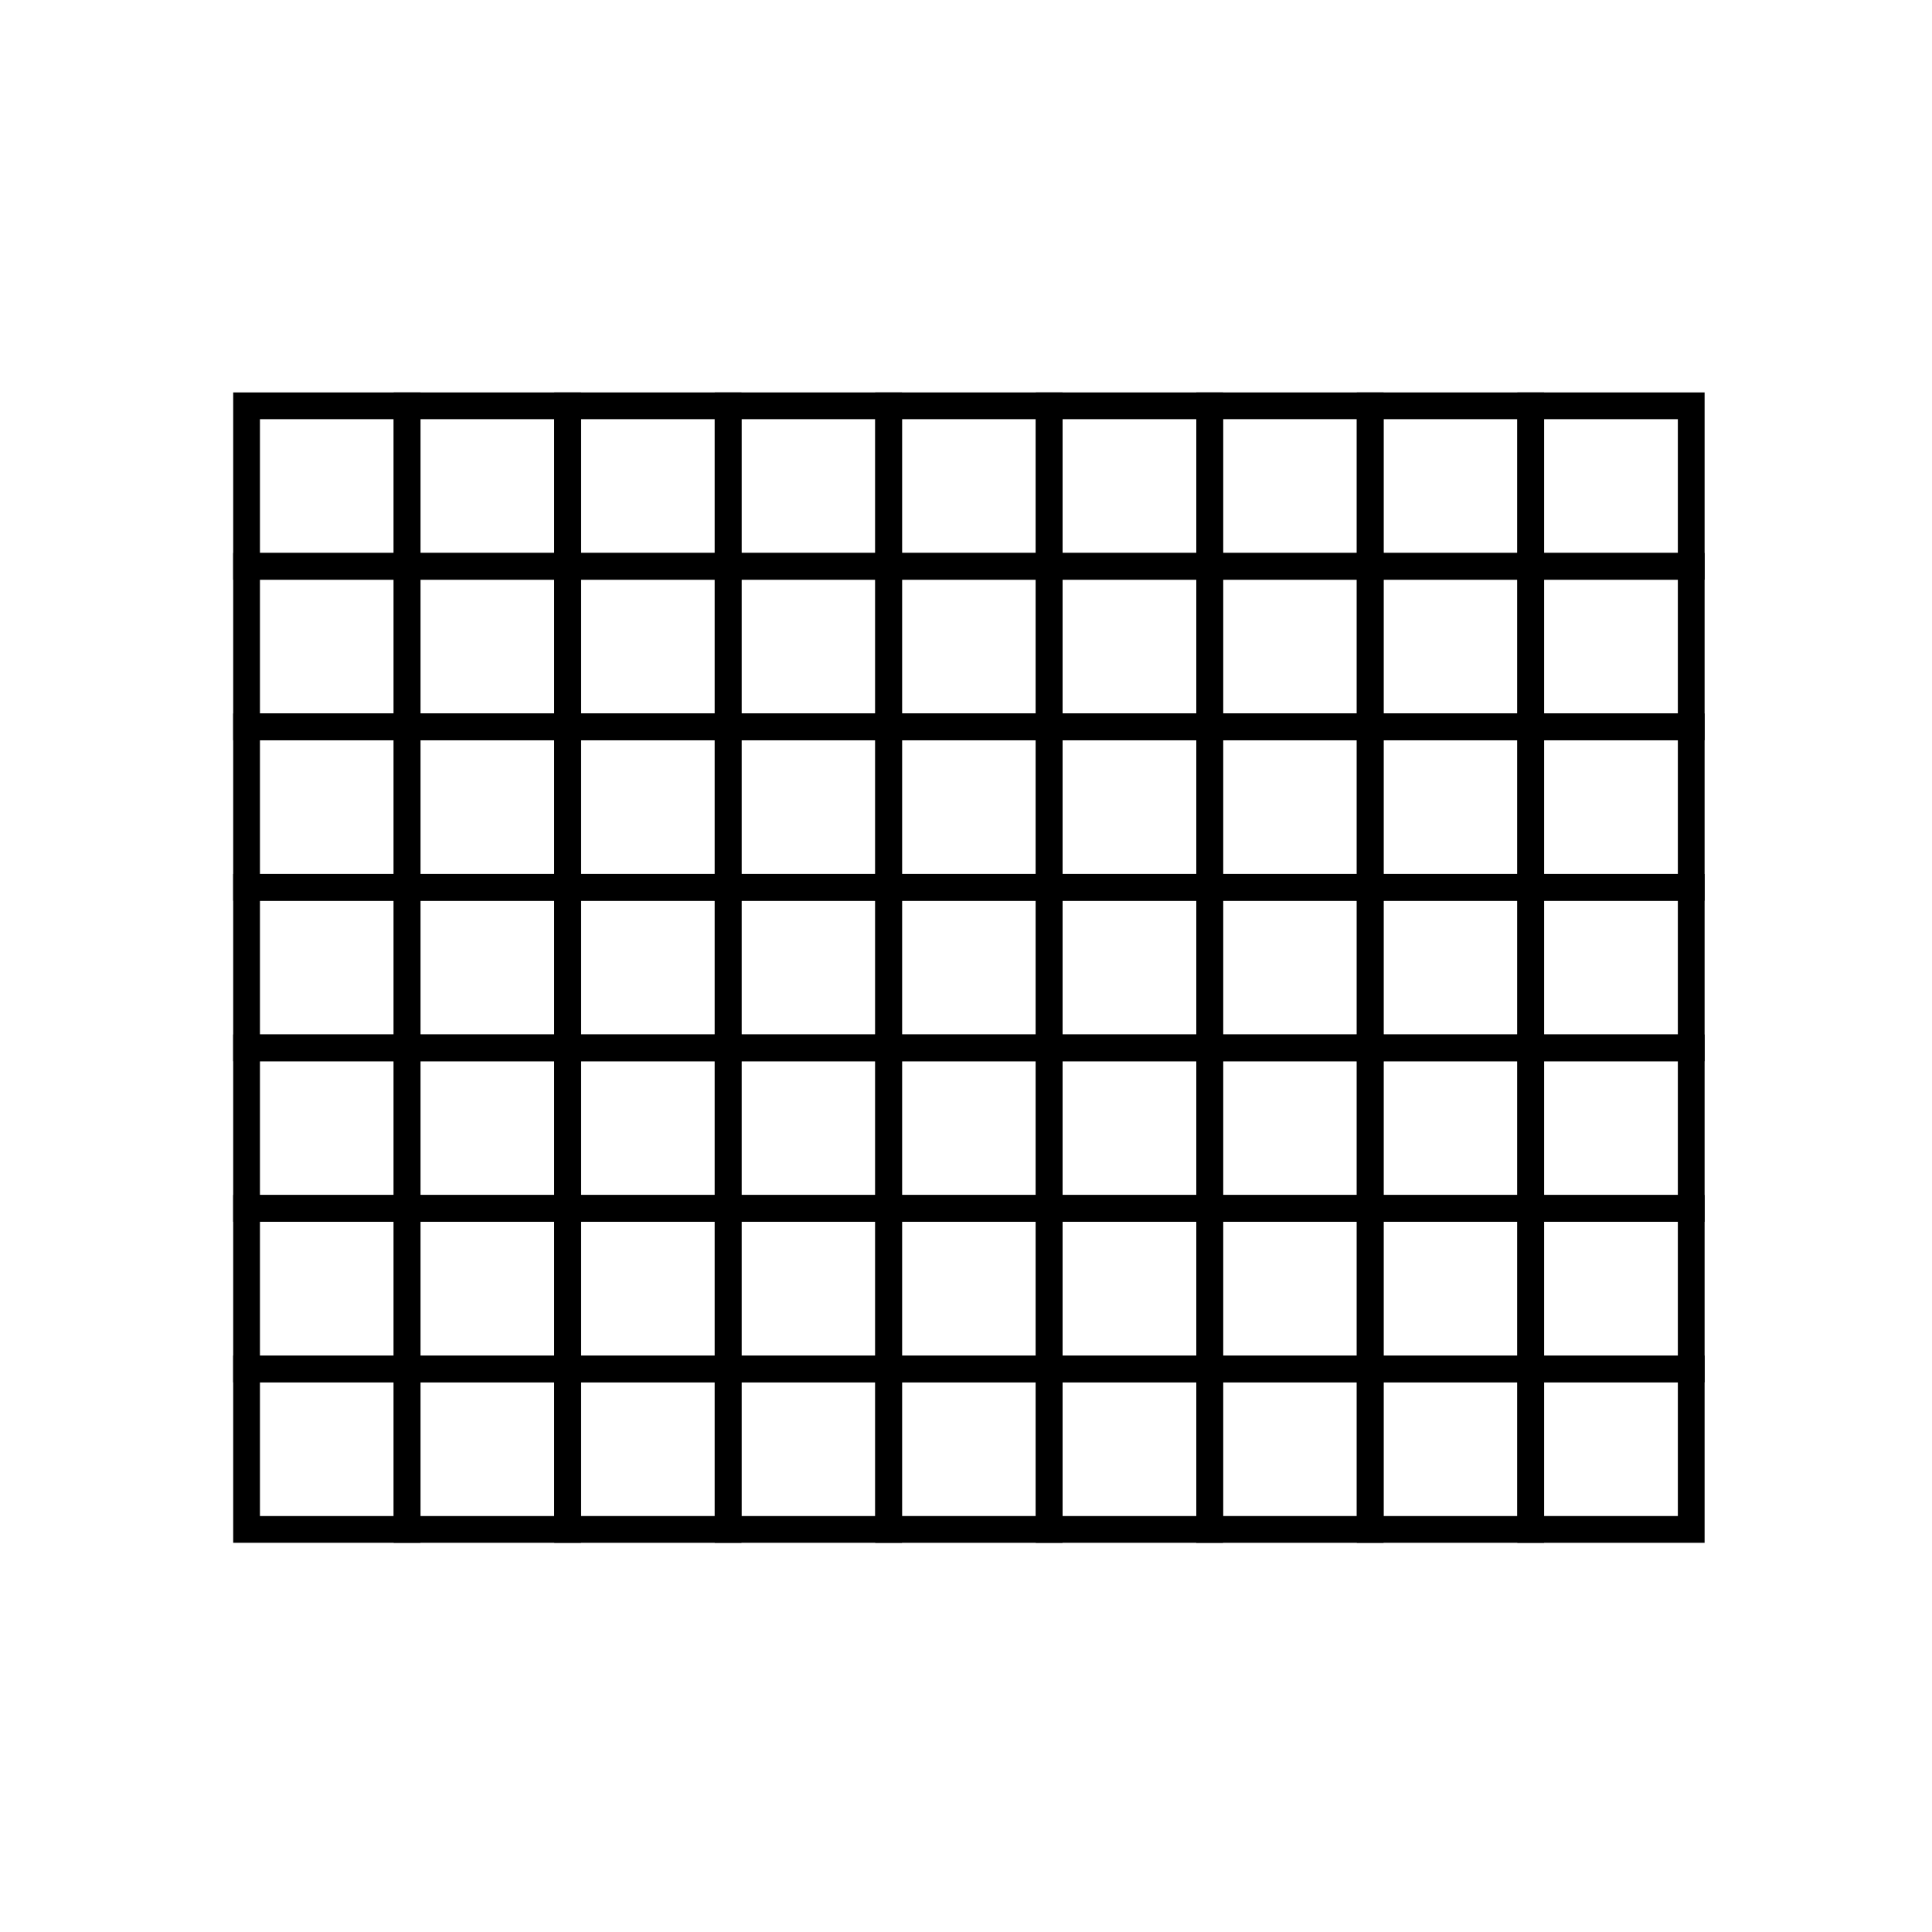 <?xml version="1.0" encoding="utf-8"?>
<!-- Generator: Adobe Illustrator 17.0.0, SVG Export Plug-In . SVG Version: 6.00 Build 0)  -->
<!DOCTYPE svg PUBLIC "-//W3C//DTD SVG 1.1//EN" "http://www.w3.org/Graphics/SVG/1.1/DTD/svg11.dtd">
<svg version="1.1" id="Calque_1" xmlns="http://www.w3.org/2000/svg" xmlns:xlink="http://www.w3.org/1999/xlink" x="0px" y="0px"
	 width="595.28px" height="595.28px" viewBox="0 0 595.28 595.28" enable-background="new 0 0 595.28 595.28" xml:space="preserve">
<g>
	<path d="M129.552,178.615H71.851v-57.701h57.701V178.615z M80.094,170.372h41.215v-41.215H80.094V170.372z"/>
	<path d="M179.009,178.615h-57.701v-57.701h57.701V178.615z M129.552,170.372h41.215v-41.215h-41.215V170.372z"/>
	<path d="M228.467,178.615h-57.701v-57.701h57.701V178.615z M179.009,170.372h41.215v-41.215h-41.215V170.372z"/>
	<path d="M277.925,178.615h-57.701v-57.701h57.701V178.615z M228.467,170.372h41.215v-41.215h-41.215V170.372z"/>
	<path d="M327.384,178.615h-57.702v-57.701h57.702V178.615z M277.925,170.372h41.216v-41.215h-41.216V170.372z"/>
	<path d="M376.842,178.615h-57.701v-57.701h57.701V178.615z M327.384,170.372h41.215v-41.215h-41.215V170.372z"/>
	<path d="M426.3,178.615h-57.701v-57.701H426.3V178.615z M376.842,170.372h41.215v-41.215h-41.215V170.372z"/>
	<path d="M475.758,178.615h-57.701v-57.701h57.701V178.615z M426.3,170.372h41.215v-41.215H426.3V170.372z"/>
	<path d="M525.216,178.615h-57.701v-57.701h57.701V178.615z M475.758,170.372h41.215v-41.215h-41.215V170.372z"/>
	<path d="M525.216,228.073h-57.701v-57.701h57.701V228.073z M475.758,219.83h41.215v-41.215h-41.215V219.83z"/>
	<path d="M475.758,228.073h-57.701v-57.701h57.701V228.073z M426.3,219.83h41.215v-41.215H426.3V219.83z"/>
	<path d="M426.3,228.073h-57.701v-57.701H426.3V228.073z M376.842,219.83h41.215v-41.215h-41.215V219.83z"/>
	<path d="M376.842,228.073h-57.701v-57.701h57.701V228.073z M327.384,219.83h41.215v-41.215h-41.215V219.83z"/>
	<path d="M327.384,228.073h-57.702v-57.701h57.702V228.073z M277.925,219.83h41.216v-41.215h-41.216V219.83z"/>
	<path d="M277.925,228.073h-57.701v-57.701h57.701V228.073z M228.467,219.83h41.215v-41.215h-41.215V219.83z"/>
	<path d="M228.467,228.073h-57.701v-57.701h57.701V228.073z M179.009,219.83h41.215v-41.215h-41.215V219.83z"/>
	<path d="M179.009,228.073h-57.701v-57.701h57.701V228.073z M129.552,219.83h41.215v-41.215h-41.215V219.83z"/>
	<path d="M129.552,228.073H71.851v-57.701h57.701V228.073z M80.094,219.83h41.215v-41.215H80.094V219.83z"/>
	<path d="M129.552,277.531H71.851V219.83h57.701V277.531z M80.094,269.288h41.215v-41.215H80.094V269.288z"/>
	<path d="M129.552,326.988H71.851v-57.699h57.701V326.988z M80.094,318.745h41.215v-41.214H80.094V318.745z"/>
	<path d="M129.552,376.445H71.851v-57.701h57.701V376.445z M80.094,368.202h41.215v-41.215H80.094V368.202z"/>
	<path d="M129.552,425.903H71.851v-57.701h57.701V425.903z M80.094,417.66h41.215v-41.215H80.094V417.66z"/>
	<path d="M129.552,475.361H71.851V417.66h57.701V475.361z M80.094,467.118h41.215v-41.215H80.094V467.118z"/>
	<path d="M179.009,475.361h-57.701V417.66h57.701V475.361z M129.552,467.118h41.215v-41.215h-41.215V467.118z"/>
	<path d="M179.009,425.903h-57.701v-57.701h57.701V425.903z M129.552,417.66h41.215v-41.215h-41.215V417.66z"/>
	<path d="M179.009,376.445h-57.701v-57.701h57.701V376.445z M129.552,368.202h41.215v-41.215h-41.215V368.202z"/>
	<path d="M179.009,326.988h-57.701v-57.699h57.701V326.988z M129.552,318.745h41.215v-41.214h-41.215V318.745z"/>
	<path d="M179.009,277.531h-57.701V219.83h57.701V277.531z M129.552,269.288h41.215v-41.215h-41.215V269.288z"/>
	<path d="M228.467,475.361h-57.701V417.66h57.701V475.361z M179.009,467.118h41.215v-41.215h-41.215V467.118z"/>
	<path d="M228.467,425.903h-57.701v-57.701h57.701V425.903z M179.009,417.66h41.215v-41.215h-41.215V417.66z"/>
	<path d="M228.467,376.445h-57.701v-57.701h57.701V376.445z M179.009,368.202h41.215v-41.215h-41.215V368.202z"/>
	<path d="M228.467,326.988h-57.701v-57.699h57.701V326.988z M179.009,318.745h41.215v-41.214h-41.215V318.745z"/>
	<path d="M228.467,277.531h-57.701V219.83h57.701V277.531z M179.009,269.288h41.215v-41.215h-41.215V269.288z"/>
	<path d="M277.925,475.361h-57.701V417.66h57.701V475.361z M228.467,467.118h41.215v-41.215h-41.215V467.118z"/>
	<path d="M277.925,425.903h-57.701v-57.701h57.701V425.903z M228.467,417.66h41.215v-41.215h-41.215V417.66z"/>
	<path d="M277.925,376.445h-57.701v-57.701h57.701V376.445z M228.467,368.202h41.215v-41.215h-41.215V368.202z"/>
	<path d="M277.925,326.988h-57.701v-57.699h57.701V326.988z M228.467,318.745h41.215v-41.214h-41.215V318.745z"/>
	<path d="M277.925,277.531h-57.701V219.83h57.701V277.531z M228.467,269.288h41.215v-41.215h-41.215V269.288z"/>
	<path d="M327.384,475.361h-57.702V417.66h57.702V475.361z M277.925,467.118h41.216v-41.215h-41.216V467.118z"/>
	<path d="M327.384,425.903h-57.702v-57.701h57.702V425.903z M277.925,417.66h41.216v-41.215h-41.216V417.66z"/>
	<path d="M327.384,376.445h-57.702v-57.701h57.702V376.445z M277.925,368.202h41.216v-41.215h-41.216V368.202z"/>
	<path d="M327.384,326.988h-57.702v-57.699h57.702V326.988z M277.925,318.745h41.216v-41.214h-41.216V318.745z"/>
	<path d="M327.384,277.531h-57.702V219.83h57.702V277.531z M277.925,269.288h41.216v-41.215h-41.216V269.288z"/>
	<path d="M376.842,475.361h-57.701V417.66h57.701V475.361z M327.384,467.118h41.215v-41.215h-41.215V467.118z"/>
	<path d="M376.842,425.903h-57.701v-57.701h57.701V425.903z M327.384,417.66h41.215v-41.215h-41.215V417.66z"/>
	<path d="M376.842,376.445h-57.701v-57.701h57.701V376.445z M327.384,368.202h41.215v-41.215h-41.215V368.202z"/>
	<path d="M376.842,326.988h-57.701v-57.699h57.701V326.988z M327.384,318.745h41.215v-41.214h-41.215V318.745z"/>
	<path d="M376.842,277.531h-57.701V219.83h57.701V277.531z M327.384,269.288h41.215v-41.215h-41.215V269.288z"/>
	<path d="M426.3,475.361h-57.701V417.66H426.3V475.361z M376.842,467.118h41.215v-41.215h-41.215V467.118z"/>
	<path d="M426.3,425.903h-57.701v-57.701H426.3V425.903z M376.842,417.66h41.215v-41.215h-41.215V417.66z"/>
	<path d="M426.3,376.445h-57.701v-57.701H426.3V376.445z M376.842,368.202h41.215v-41.215h-41.215V368.202z"/>
	<path d="M426.3,326.988h-57.701v-57.699H426.3V326.988z M376.842,318.745h41.215v-41.214h-41.215V318.745z"/>
	<path d="M426.3,277.531h-57.701V219.83H426.3V277.531z M376.842,269.288h41.215v-41.215h-41.215V269.288z"/>
	<path d="M475.758,475.361h-57.701V417.66h57.701V475.361z M426.3,467.118h41.215v-41.215H426.3V467.118z"/>
	<path d="M475.758,425.903h-57.701v-57.701h57.701V425.903z M426.3,417.66h41.215v-41.215H426.3V417.66z"/>
	<path d="M475.758,376.445h-57.701v-57.701h57.701V376.445z M426.3,368.202h41.215v-41.215H426.3V368.202z"/>
	<path d="M475.758,326.988h-57.701v-57.699h57.701V326.988z M426.3,318.745h41.215v-41.214H426.3V318.745z"/>
	<path d="M475.758,277.531h-57.701V219.83h57.701V277.531z M426.3,269.288h41.215v-41.215H426.3V269.288z"/>
	<path d="M525.216,475.361h-57.701V417.66h57.701V475.361z M475.758,467.118h41.215v-41.215h-41.215V467.118z"/>
	<path d="M525.216,425.903h-57.701v-57.701h57.701V425.903z M475.758,417.66h41.215v-41.215h-41.215V417.66z"/>
	<path d="M525.216,376.445h-57.701v-57.701h57.701V376.445z M475.758,368.202h41.215v-41.215h-41.215V368.202z"/>
	<path d="M525.216,326.988h-57.701v-57.699h57.701V326.988z M475.758,318.745h41.215v-41.214h-41.215V318.745z"/>
	<path d="M525.216,277.531h-57.701V219.83h57.701V277.531z M475.758,269.288h41.215v-41.215h-41.215V269.288z"/>
</g>
</svg>
